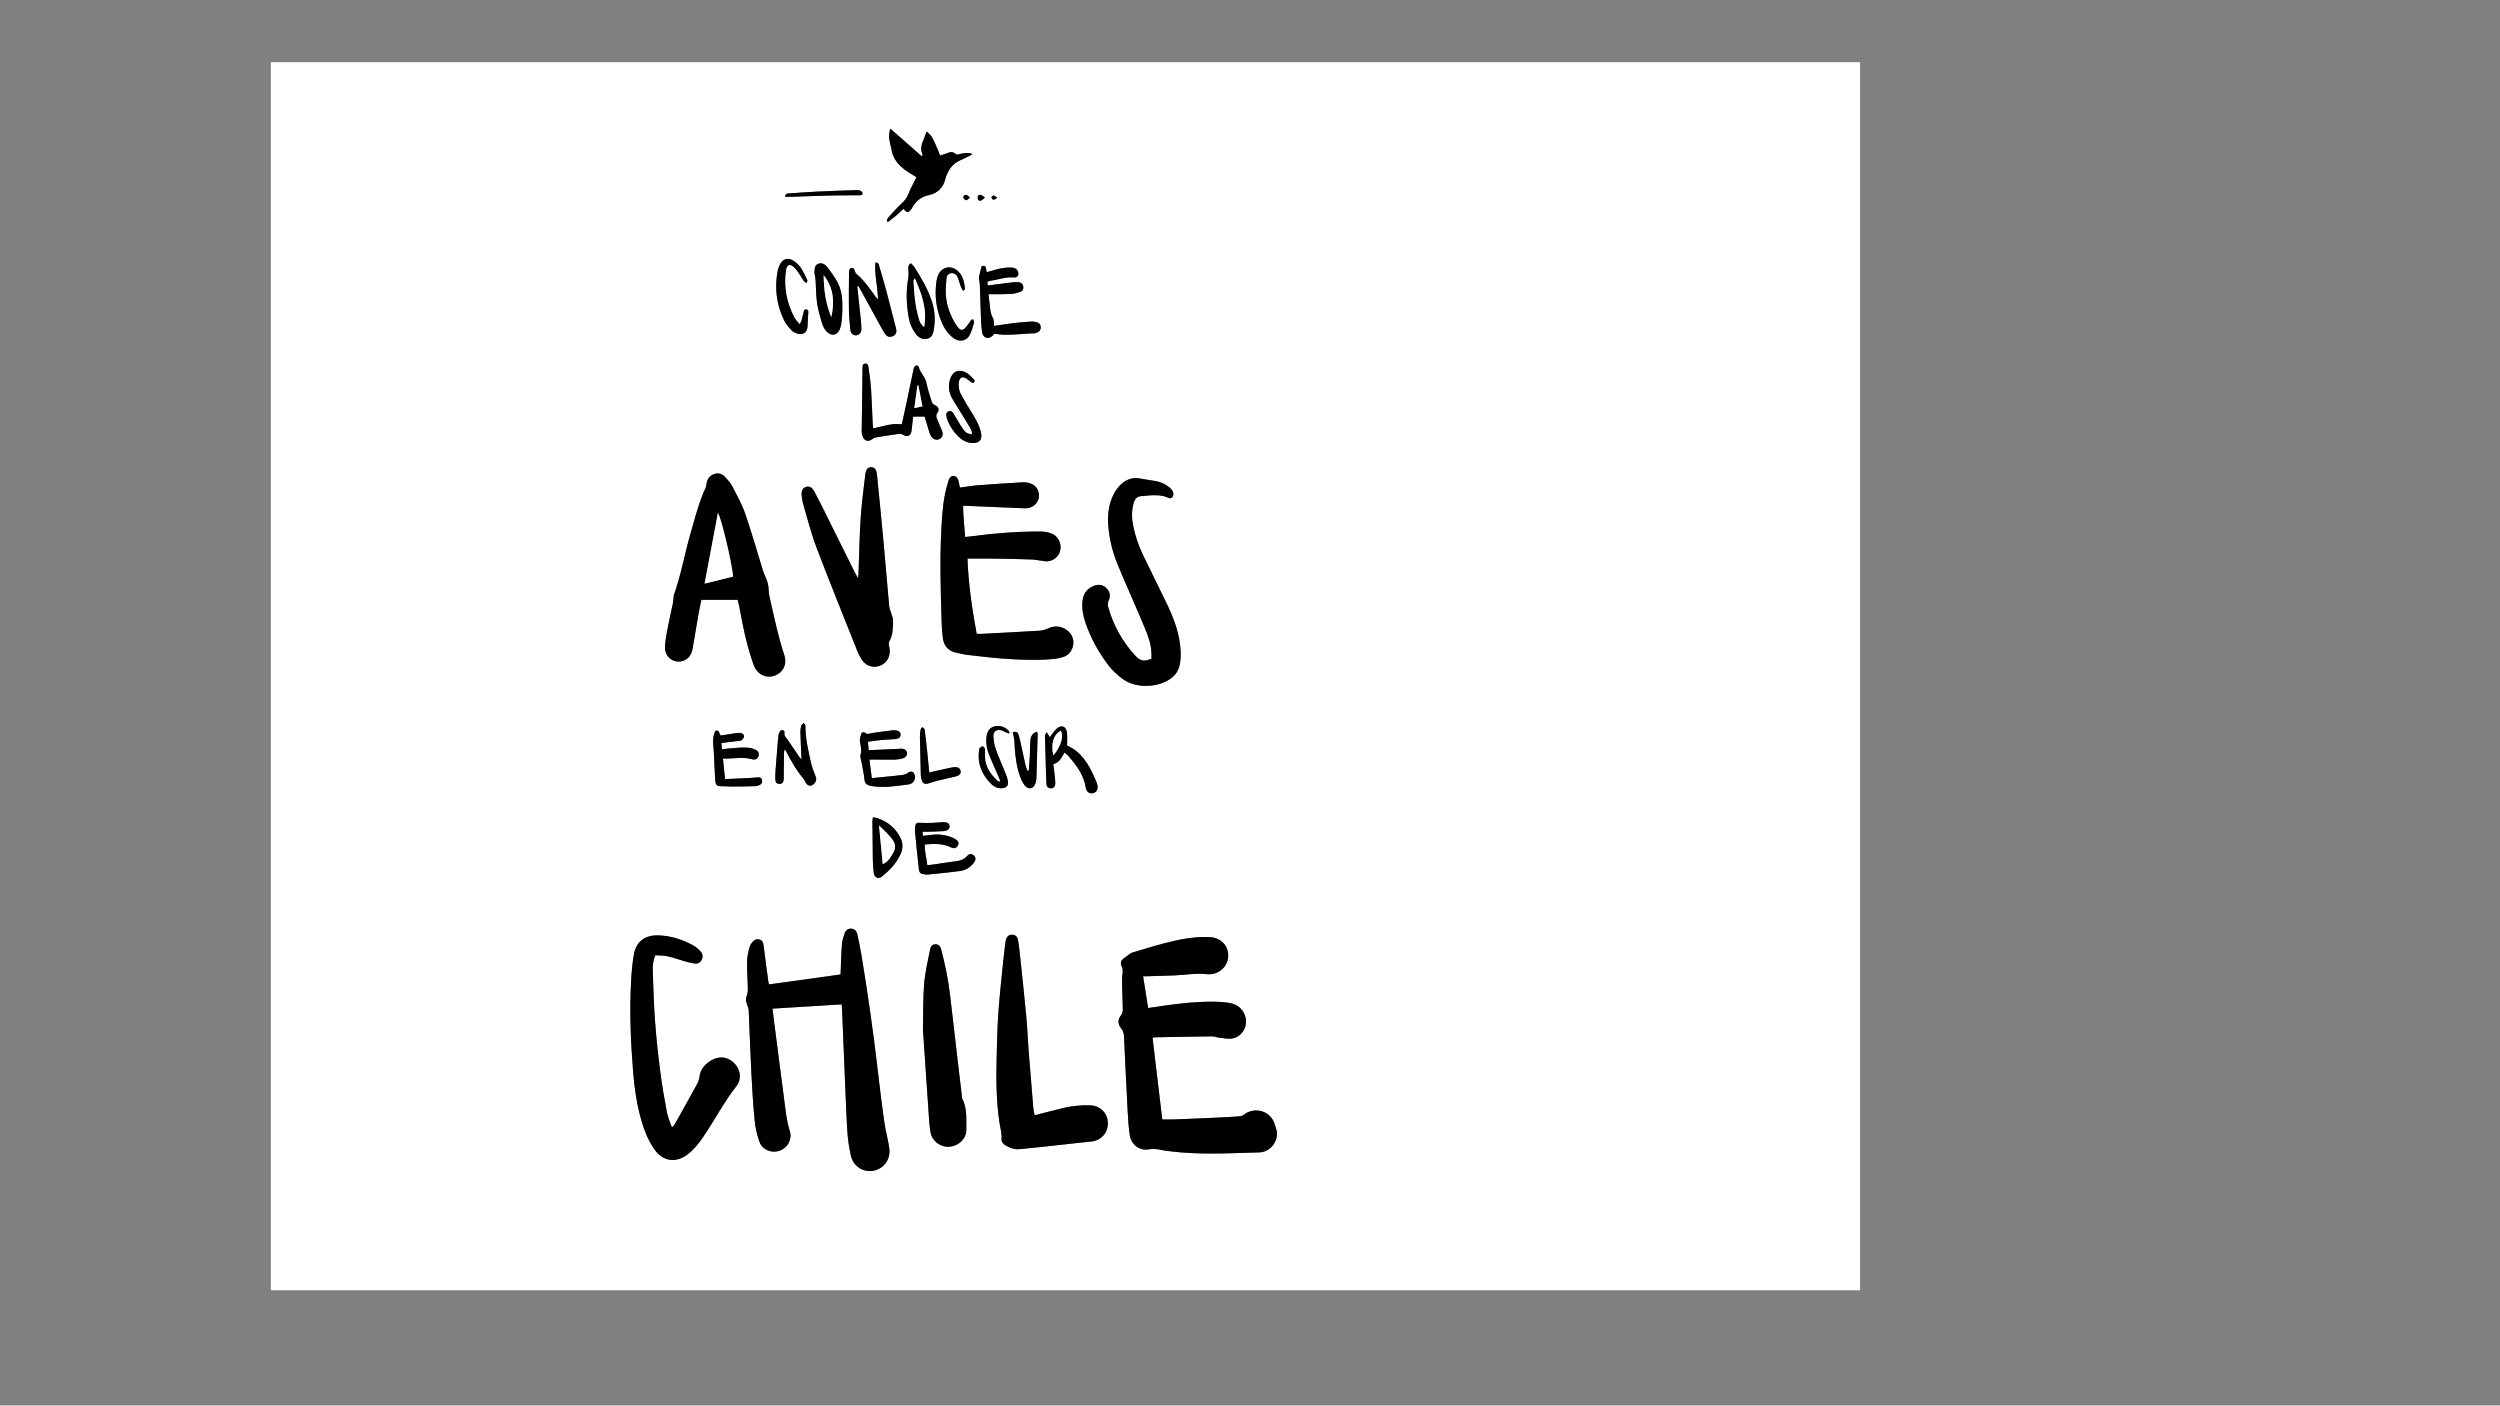 <?xml version="1.0" encoding="utf-8"?>
<!-- Generator: Adobe Illustrator 25.4.1, SVG Export Plug-In . SVG Version: 6.00 Build 0)  -->
<svg version="1.1" id="Capa_1" xmlns="http://www.w3.org/2000/svg" xmlns:xlink="http://www.w3.org/1999/xlink" x="0px" y="0px"
	 viewBox="0 0 1366 768" style="enable-background:new 0 0 1366 768;" xml:space="preserve">
<rect x="0" y="0" width="1366" height="768" fill="#808080" stroke="none"/>
<style type="text/css">
	.st0{fill:#FFFFFF;}
</style>
<g>
	<g>
		<path class="st0" d="M1016.35,705c-289.43,0-578.88,0-868.35,0c0-223.65,0-447.3,0-671c289.41,0,578.84,0,868.35,0
			C1016.35,257.64,1016.35,481.32,1016.35,705z M624.58,533.43c1.02,0,1.7,0.02,2.37,0c4.78-0.14,9.55-0.26,14.33-0.44
			c6.16-0.24,12.28-1.39,18.47-0.66c0.68,0.08,1.4,0.01,2.09-0.07c4.91-0.51,8.78-4.33,9.22-9.1c0.48-5.11-2.46-9.39-7.51-10.73
			c-1.32-0.35-2.75-0.41-4.13-0.43c-7.84-0.15-15.45,1.4-22.97,3.35c-6.04,1.57-12,3.45-17.99,5.22c-0.46,0.14-0.87,0.47-1.27,0.76
			c-0.96,0.69-1.88,1.44-2.86,2.11c-1.81,1.25-2.36,2.56-1.43,4.59c0.58,1.27,0.64,2.42,0.47,3.74c-0.21,1.57-0.31,3.18-0.28,4.76
			c0.08,4.78,0.22,9.55,0.41,14.33c0.06,1.52-0.07,2.81-1.12,4.13c-1.71,2.16-1.61,4.66,0.22,6.87c1.1,1.34,1.48,2.7,1.56,4.34
			c0.64,13.72,1.29,27.45,2.02,41.17c0.23,4.27,0.49,8.56,1.12,12.78c0.79,5.26,5.21,8.68,10.18,7.88c2.44-0.4,4.7-0.22,7.04,0.31
			c1.45,0.33,2.95,0.48,4.43,0.67c16.38,2.12,32.81,1.09,49.23,0.66c5.56-0.14,10.06-5.52,9.51-10.95
			c-0.14-1.36-0.67-2.69-1.05-4.03c-2.37-8.33-11.65-9.81-16.75-5.75c-0.72,0.57-1.76,0.95-2.69,1.03
			c-3.97,0.32-7.95,0.52-11.93,0.7c-7.86,0.36-15.72,0.69-23.58,0.99c-2.16,0.08-4.32,0.01-6.62,0.01
			c-1.78-14.93-3.54-29.71-5.31-44.6c0.55-0.13,0.93-0.28,1.3-0.29c10.36-0.19,20.71-0.4,31.07-0.51c1.35-0.01,2.7,0.56,4.07,0.72
			c2.25,0.25,4.57,0.77,6.77,0.48c5.26-0.69,8.76-6.04,7.68-11.23c-0.93-4.49-4.37-7.6-9.4-8.32c-2.36-0.33-4.75-0.55-7.14-0.58
			c-9.38-0.15-18.69,0.82-27.96,2.15c-2.83,0.4-5.66,0.83-8.8,1.3C626.42,545.03,625.54,539.46,624.58,533.43z M459.83,548.78
			c0.15,1.03,0.24,1.42,0.25,1.81c0.63,15.11,1.23,30.23,1.87,45.34c0.33,7.76,0.59,15.52,1.14,23.26c0.29,4.05,0.96,8.11,1.8,12.09
			c1.03,4.89,4.96,8.22,9.53,8.55c6.95,0.49,12.49-5.3,11.51-12.36c-0.67-4.82-2.05-9.54-2.73-14.35
			c-1.37-9.65-2.55-19.33-3.67-29.01c-2.44-21.15-5.51-42.2-8.98-63.2c-0.58-3.53-1.39-7.02-2.13-10.52
			c-0.37-1.76-1.53-2.85-3.29-2.97c-1.8-0.12-3.07,0.94-3.62,2.58c-0.63,1.87-1.28,3.81-1.44,5.76c-0.37,4.55-0.46,9.13-0.65,13.7
			c-0.05,1.05-0.09,2.1-0.12,2.99c-13.23,1.83-26.1,3.62-38.99,5.41c-0.16-0.36-0.35-0.61-0.38-0.89c-0.93-6.8-1.9-13.59-2.7-20.41
			c-0.17-1.44-0.52-2.52-1.86-3.08c-1.31-0.55-2.68-0.33-3.61,0.64c-0.93,0.98-1.89,2.17-2.22,3.43c-0.68,2.57-1.28,5.25-1.32,7.9
			c-0.07,4.97,0.33,9.94,0.42,14.92c0.02,1.25-0.2,2.57-0.63,3.74c-0.59,1.62-0.49,3.05,0.17,4.61c0.49,1.15,0.88,2.43,0.94,3.67
			c0.52,11.33,0.86,22.68,1.44,34.01c0.44,8.64,0.97,17.29,1.81,25.91c0.37,3.82,1.25,7.68,2.5,11.31
			c1.57,4.58,6.52,6.66,10.99,5.17c4.44-1.48,7.14-6.17,5.71-10.74c-1.89-6.04-2.42-12.28-3.24-18.49
			c-1.8-13.51-3.53-27.02-5.27-40.54c-0.33-2.52-0.61-5.04-0.96-7.91C434.89,550.32,447.26,549.55,459.83,548.78z M524.52,266.43
			c-0.3-1.33-0.53-2.39-0.77-3.45c-0.32-1.45-0.96-2.66-2.61-2.87c-1.35-0.17-2.4,0.85-3,2.79c-0.09,0.28-0.11,0.59-0.2,0.87
			c-2.41,7.56-3.01,15.4-3.48,23.25c-1.06,18.01-0.51,36.03,0.08,54.04c0.08,2.48,0.3,4.97,0.59,7.44c0.55,4.71,3.4,7.56,8.02,8.29
			c1.67,0.26,3.29,0.81,4.97,1c6.72,0.76,13.44,1.61,20.18,2.1c9.04,0.65,18.11,1.01,27.16,0.22c1.96-0.17,3.94-0.62,5.81-1.25
			c2.28-0.77,3.8-2.5,4.66-4.75c1.23-3.21,0.41-6.7-2.09-9.03c-2.9-2.71-6.89-3.44-10.24-2.06c-1.72,0.71-3.54,1.47-5.35,1.59
			c-10.93,0.7-21.87,1.22-32.81,1.78c-0.67,0.03-1.35-0.09-1.83-0.12c-2.52-13.8-4.51-27.47-5-41.04c5.29,0,10.17-0.06,15.04,0.01
			c6.67,0.1,13.34,0.24,20.01,0.47c2.07,0.07,4.12,0.55,6.18,0.8c0.98,0.12,1.99,0.28,2.95,0.15c3.68-0.53,6.39-3.44,6.67-7
			c0.3-3.93-2.09-7.46-6.03-8.53c-1.71-0.47-3.54-0.69-5.31-0.69c-12.56-0.02-25.06,0.93-37.51,2.64c-0.96,0.13-1.93,0.19-3.27,0.33
			c-0.41-5.8-1.09-11.35-1.12-16.83c0.44-0.17,0.53-0.24,0.61-0.23c11.03,0.46,22.07,0.92,33.1,1.4c3.78,0.17,7.03-2.24,7.62-5.73
			c0.66-3.85-1.43-7.1-5.31-8.12c-1.04-0.27-2.17-0.43-3.24-0.36c-7.95,0.47-15.89,0.94-23.83,1.55
			C531.73,265.33,528.31,265.93,524.52,266.43z M403.01,327.73c0.27,0.96,0.57,1.79,0.74,2.65c0.66,3.32,1.25,6.65,1.92,9.97
			c1.56,7.81,3.43,15.55,6.19,23.04c1.85,5.01,6.51,7.4,11.17,5.87c4.73-1.55,7.23-6.24,5.54-11.28
			c-3.55-10.6-5.69-21.54-8.19-32.39c-0.37-1.62-0.26-3.34-0.5-5c-0.19-1.25-0.48-2.51-0.91-3.7c-0.59-1.66-1.49-3.22-2.01-4.9
			c-3.23-10.35-6.15-20.8-9.67-31.04c-1.8-5.23-4.53-10.16-7.07-15.1c-0.98-1.91-2.5-3.6-3.98-5.19c-1.59-1.69-3.62-2.46-5.97-1.63
			c-2.38,0.84-3.71,2.57-4.15,5.03c-0.16,0.87-0.22,1.8-0.59,2.58c-3.61,7.71-5.61,15.93-7.98,24.05
			c-3.36,11.53-5.39,23.42-9.41,34.77c-0.13,0.36-0.05,0.78-0.09,1.17c-0.14,1.17-0.21,2.36-0.45,3.52
			c-0.93,4.48-2.01,8.93-2.85,13.43c-0.62,3.32-1.25,6.68-1.37,10.04c-0.2,5.34,4.72,9.07,9.64,7.53c3.45-1.08,4.95-3.71,5.5-7.12
			c1-6.19,2.07-12.36,3.16-18.54c0.46-2.61,1.04-5.21,1.56-7.75C390,327.73,396.45,327.73,403.01,327.73z M367.72,615.67
			c-0.25,0-0.5-0.01-0.76-0.01c-0.89-2.71-2.1-5.36-2.62-8.14c-1.37-7.32-2.65-14.67-3.6-22.06c-1.15-8.98-2.14-17.98-2.8-27.01
			c-0.69-9.32-0.99-18.68-1.28-28.02c-0.09-2.73,0.12-5.54,1.4-8.51c2.25,0.18,4.56,0.1,6.74,0.59c3.19,0.71,6.29,1.85,9.44,2.75
			c1.62,0.46,3.26,0.88,4.92,1.16c1.68,0.28,3.2-0.15,4.11-1.75c0.94-1.66,0.78-3.39-0.43-4.73c-1.17-1.31-2.57-2.55-4.1-3.39
			c-6.01-3.29-12.4-5.33-19.33-5.47c-6.91-0.14-11.74,3.32-13.01,10.17c-0.94,5.06-1.32,10.25-1.6,15.4
			c-0.86,16.43-0.19,32.83,1.15,49.21c0.69,8.43,1.87,16.8,4.11,24.99c1.66,6.08,3.83,11.95,7.49,17.14
			c4.66,6.63,11.73,7.66,18.13,2.77c3.53-2.7,6.21-6.13,8.69-9.77c6.14-9.04,11.16-18.8,17.94-27.46
			c4.27-5.45,1.02-13.18-5.59-15.35c-5.93-1.94-13.81,3.79-14.43,9.66c-0.16,1.53-0.67,3.12-1.4,4.47
			c-3.89,7.17-7.9,14.27-11.88,21.39C368.64,614.38,368.16,615.01,367.72,615.67z M629.16,359.9c-3.93,1.71-6.03,1.45-8.98-1.78
			c-6.94-7.62-11.86-16.42-14.66-26.37c-0.36-1.29-0.33-2.47,0.26-3.75c1.13-2.42,0.64-4.7-1.19-6.6c-1.85-1.92-4.15-2.27-6.61-1.41
			c-3.99,1.4-6.1,4.34-6.52,8.46c-0.41,4.03,0.3,7.94,1.61,11.74c2.84,8.26,6.98,15.83,12.19,22.82c2.4,3.21,5.28,5.93,8.58,8.24
			c7.11,4.99,18.96,4.43,25.71-0.42c2.82-2.03,4.54-4.66,5.13-8.08c0.79-4.59,0.43-9.14-0.41-13.66c-1.21-6.51-3.6-12.63-6.44-18.57
			c-4.3-8.98-8.77-17.87-13.09-26.83c-2.47-5.12-4.38-10.46-5.52-16.05c-0.89-4.35-1.03-8.69,0.24-13c0.66-2.23,2-3.6,4.5-3.6
			c1.09,0,2.17-0.27,3.27-0.34c3.78-0.22,7.54-0.42,11.11,1.28c1.39,0.66,2.54-0.13,2.72-1.69c0.18-1.54-0.58-2.69-1.67-3.64
			c-2.22-1.95-4.82-3.2-7.69-3.77c-2.83-0.56-5.72-0.82-8.54-1.41c-4.83-1.01-8.68,0.88-11.76,4.25c-1.69,1.86-3.01,4.24-3.93,6.6
			c-1.86,4.79-2.36,9.84-1.92,14.97c0.6,7.1,2.23,13.97,4.9,20.54c3.18,7.84,6.65,15.55,9.97,23.33c2.23,5.21,4.56,10.39,6.57,15.68
			C628.57,350.97,629.39,355.28,629.16,359.9z M565.33,609.39c-0.29-1.53-0.63-2.77-0.74-4.03c-0.86-10.21-1.71-20.42-2.5-30.63
			c-0.49-6.45-0.72-12.92-1.33-19.35c-1.08-11.59-2.35-23.16-3.57-34.73c-0.25-2.37-0.52-4.75-0.97-7.09
			c-0.37-1.93-1.59-2.83-3.3-2.82c-1.7,0.01-2.81,0.94-3.29,2.86c-0.22,0.86-0.34,1.76-0.44,2.65c-0.35,2.86-0.71,5.73-0.99,8.6
			c-0.93,9.5-2.03,18.99-2.69,28.51c-0.59,8.43-0.75,16.9-0.96,25.35c-0.28,11.45-0.15,22.88,1.49,34.26
			c0.45,3.13,1.48,6.16,1.21,9.42c-0.14,1.7,1.14,2.91,2.61,3.71c2.13,1.16,4.37,2.04,6.83,1.82c5.05-0.45,10.09-0.99,15.13-1.53
			c8.01-0.86,16.01-1.75,24.02-2.64c0.79-0.09,1.59-0.14,2.35-0.36c4.87-1.41,7.72-5.87,7.07-11.02c-0.59-4.66-4.48-8.22-9.39-8.4
			c-5.3-0.2-10.54,0.39-15.69,1.64C575.37,606.77,570.58,608.04,565.33,609.39z M468.83,315.98c-0.8-1.44-1.3-2.25-1.72-3.09
			c-5.8-11.67-11.59-23.35-17.4-35.02c-1.55-3.12-3.13-6.22-4.77-9.3c-1.21-2.28-2.73-3.09-4.48-2.54
			c-1.89,0.59-2.74,2.23-2.41,4.85c0.2,1.58,0.39,3.18,0.84,4.7c2.31,7.82,4.27,15.77,7.16,23.37
			c7.24,19.06,14.91,37.96,22.44,56.91c0.66,1.65,1.51,3.27,2.5,4.75c2.5,3.74,7.26,4.77,11.07,2.55c3.18-1.85,4.63-5.43,3.88-9.25
			c-0.22-1.12-0.59-2.57-0.09-3.39c2.13-3.55,1.93-7.46,2.11-11.3c0.05-1.14-0.48-2.31-0.8-3.45c-0.42-1.51-1.17-2.98-1.32-4.52
			c-1.12-11.99-2.07-23.99-3.18-35.98c-1.1-11.99-2.29-23.96-3.51-35.94c-0.28-2.81-1.33-4.02-3.07-4.07
			c-1.79-0.05-2.96,1.18-3.28,3.9c-0.93,8-2.03,16-2.55,24.04c-0.65,10.03-0.8,20.09-1.17,30.13
			C469.08,313.99,468.97,314.63,468.83,315.98z M504.29,562.39c0.96,14.27,2.01,30.06,3.11,45.84c0.24,3.47,0.44,6.97,1.02,10.39
			c0.84,4.94,5.54,8.37,10.41,7.95c5.01-0.43,9.23-4.4,9.15-9.36c-0.08-5.61,0.57-11.39-2.13-16.7c-0.26-0.5-0.22-1.17-0.29-1.76
			c-0.63-5.24-1.27-10.47-1.88-15.71c-1.54-13.14-3.11-26.29-4.59-39.44c-0.95-8.43-2.71-16.69-4.86-24.88
			c-0.51-1.94-1.54-2.77-3.05-2.76c-1.51,0.01-2.59,0.81-2.98,2.81c-1.2,6.14-2.71,12.28-3.23,18.49
			C504.32,545.08,504.5,552.97,504.29,562.39z M506.18,71.92c-1,4.41-4.27,7.86-2.1,12.44c0.08,0.17-0.1,0.47-0.28,1.18
			c-5.83-5.14-11.43-10.08-17.27-15.22c-1.69,4.3-0.02,7.91,0.61,11.53c1.37,7.85,7.67,11.39,13.6,14.98
			c-1.57,3.23-3.25,6.18-4.46,9.31c-0.83,2.15-2.15,3.67-3.79,5.19c-2.54,2.36-4.84,4.99-7.17,7.56c-0.43,0.48-0.54,1.25-0.79,1.88
			c0.21,0.16,0.43,0.32,0.64,0.48c1.46-1.12,2.96-2.18,4.37-3.36c1.43-1.2,2.77-2.52,4.16-3.79c1.94,2.37,2.61,2.39,4.27,0.11
			c0.64-0.88,1.02-1.97,1.73-2.78c0.95-1.09,1.99-2.19,3.2-2.94c1.33-0.83,2.85-1.51,4.38-1.83c5.18-1.07,8.18-4.21,9.36-9.25
			c0.09-0.39,0.2-0.77,0.35-1.14c1.44-3.6,3.44-6.71,7.14-8.41c1.89-0.87,3.77-1.77,5.64-2.69c0.55-0.27,1.04-0.68,1.56-1.03
			c-1.46-0.52-2.81-0.64-4.12-0.49c-1.46,0.16-2.89,0.57-4.41,0.89c-1.24-1-2.53-1.88-4.31-1.18c-1.54,0.61-3.14,1.07-4.81,1.64
			c-0.91-2.22-1.71-4.46-2.73-6.58C509.89,76.22,509.12,73.77,506.18,71.92z M477.06,234.07c-0.11-1.44-0.23-2.6-0.28-3.77
			c-0.27-5.86-0.43-11.74-0.83-17.59c-0.25-3.77-0.76-7.52-1.31-11.25c-0.17-1.14-0.11-2.97-1.96-2.8
			c-1.63,0.15-1.37,1.76-1.39,2.88c-0.18,11.34-0.34,22.68-0.45,34.02c-0.01,0.97,0.24,1.98,0.56,2.91
			c0.84,2.44,2.77,3.05,4.92,1.66c0.65-0.42,1.31-0.98,2.03-1.1c4.41-0.75,8.84-1.41,13.27-2.03c0.49-0.07,1.1,0.19,1.56,0.46
			c2.77,1.59,4.59,0.69,4.93-2.45c0.26-2.44,0.54-4.88,0.82-7.4c2.28,0,4.23,0,6.32,0c0.29,1.02,0.55,1.96,0.83,2.9
			c0.57,1.91,1.12,3.82,1.73,5.71c0.24,0.75,0.55,1.5,0.97,2.17c1.08,1.75,2.99,2.33,4.61,1.48c1.52-0.8,2.09-2.53,1.35-4.41
			c-0.88-2.22-1.86-4.39-2.77-6.6c-0.46-1.11-0.68-2.05,0.21-3.28c1.21-1.69,0.67-3.29-1.21-4.15c-1.13-0.51-1.7-1.15-2.01-2.29
			c-0.88-3.26-2.13-6.46-2.71-9.77c-0.6-3.44-3.49-5.63-4.28-8.9c-0.09-0.36-0.73-0.87-1.05-0.82c-0.49,0.07-1.1,0.46-1.33,0.89
			c-0.36,0.69-0.48,1.51-0.65,2.29c-1.23,5.84-2.42,11.68-3.66,17.52c-0.82,3.85-1.69,7.69-2.53,11.51
			C487.31,231.01,482.52,233.03,477.06,234.07z M543.29,182.34c7.48,1.33,14.71-0.09,21.96-0.2c0.57-0.01,1.16-0.27,1.69-0.53
			c1.18-0.57,1.82-1.54,1.73-2.88c-0.09-1.32-0.79-2.29-2.08-2.61c-1.05-0.26-2.17-0.47-3.23-0.4c-3.17,0.2-6.35,0.48-9.51,0.86
			c-3.52,0.42-7.02,0.99-10.68,1.52c-0.19-1.65,0.03-3.12-0.55-4.13c-1.79-3.09-1.58-6.51-2.11-9.81c-0.17-1.03-0.24-2.07-0.38-3.38
			c1.27,0,2.14,0.01,3.02,0c3.19-0.04,6.38,0.02,9.55-0.19c1.65-0.11,3.32-0.6,4.89-1.15c1.25-0.44,1.76-1.58,1.54-2.91
			c-0.22-1.35-1.13-2.09-2.41-2.3c-0.78-0.13-1.6-0.13-2.38-0.05c-2.37,0.25-4.74,0.57-7.11,0.87c-2.51,0.32-5.02,0.64-7.44,0.95
			c-0.56-1.58-0.25-2.31,1.08-2.5c4.42-0.61,8.68-2.3,13.24-1.9c1.14,0.1,2.09-0.39,2.31-1.44c0.15-0.76-0.11-1.77-0.54-2.45
			c-0.82-1.29-2.27-1.49-3.7-1.53c-3.43-0.09-6.71,0.71-9.96,1.7c-0.99,0.3-2,0.55-3.11,0.86c-0.13-0.77-0.23-1.15-0.26-1.53
			c-0.08-0.94-0.26-1.93-1.41-1.94c-1.35-0.01-1.35,1.14-1.54,2.14c-0.21,1.15-0.63,2.25-0.88,3.4c-0.12,0.55-0.1,1.15-0.04,1.71
			c0.11,1.07,0.38,2.13,0.42,3.19c0.24,6.56,0.41,13.13,0.67,19.7c0.08,2.09,0.26,4.18,0.59,6.24c0.48,3,3.24,3.95,5.53,1.97
			C542.54,183.28,542.82,182.87,543.29,182.34z M468.41,156.53c0.22-0.07,0.44-0.13,0.66-0.2c0.58,1.01,1.18,2.01,1.74,3.03
			c3.77,6.89,7.53,13.78,11.32,20.66c0.57,1.04,1.17,2.1,1.95,2.99c1.03,1.18,2.47,1.3,3.84,0.7c1.28-0.56,1.98-1.67,1.88-3.11
			c-0.06-0.78-0.31-1.55-0.51-2.31c-1.65-6.44-3.26-12.9-4.98-19.32c-1.23-4.6-2.59-9.17-3.94-13.74c-0.23-0.79-0.36-1.84-2-1.74
			c-0.69,6.54,1.28,12.97,1.39,20.1c-0.7-0.74-0.98-0.98-1.19-1.27c-3.26-4.51-6.39-9.13-10.69-12.77c-0.35-0.3-0.59-0.8-0.73-1.25
			c-0.31-0.98-0.58-2.05-1.89-1.87c-1.33,0.19-1.18,1.39-1.29,2.35c-0.04,0.3-0.04,0.6-0.05,0.89c-0.04,6.46-0.17,12.93-0.06,19.39
			c0.06,3.77,0.4,7.54,0.83,11.29c0.22,1.93,1.65,2.99,3.19,2.87c1.58-0.13,2.76-1.39,2.79-3.29c0.03-1.68-0.12-3.37-0.29-5.05
			C469.73,168.76,469.06,162.65,468.41,156.53z M475.05,415.03c1.61,0,2.69,0,3.77,0c3.38,0.02,6.77,0.11,10.15,0.02
			c1.47-0.04,2.98-0.29,4.39-0.71c1.63-0.5,2.42-1.83,2.18-3.13c-0.26-1.4-1.29-2.11-3.12-2.12c-0.4,0-0.79,0.06-1.19,0.08
			c-5.44,0.25-10.88,0.5-16.59,0.75c-0.11-1.42-0.23-2.86-0.37-4.64c2.38-0.32,4.52-0.67,6.67-0.87c2.77-0.26,5.56-0.37,8.33-0.57
			c1.81-0.13,2.83-1.02,2.81-2.41c-0.02-1.38-1.05-2.24-2.86-2.37c-0.5-0.04-1-0.07-1.49-0.01c-3.74,0.48-7.49,0.92-11.21,1.5
			c-1.43,0.22-2.77,1.08-4.09-0.37c-0.21-0.23-1.62,0.09-1.71,0.38c-0.45,1.56-1.1,3.26-0.84,4.77c0.41,2.44,1.12,4.79,0.26,7.26
			c-0.15,0.42-0.05,0.97,0.04,1.44c0.25,1.24,0.6,2.47,0.82,3.71c0.49,2.73,1.08,5.46,1.34,8.22c0.24,2.59,1.88,3.2,3.99,3.55
			c6.69,1.12,13.29-0.03,19.89-0.86c2-0.25,3.52-1.58,3.77-3.7c0.1-0.86-0.23-2.01-0.8-2.66c-0.78-0.9-2.09-0.87-2.99-0.09
			c-1.32,1.16-2.87,1.24-4.45,1.4c-1.09,0.11-2.17,0.27-3.26,0.38c-3.93,0.4-7.85,0.78-12.13,1.21
			C475.92,421.74,475.51,418.63,475.05,415.03z M504.02,454.47c0.98,0,1.76,0.02,2.54,0c2.98-0.09,5.97-0.1,8.94-0.33
			c2.32-0.18,3.39-1.18,3.33-2.66c-0.07-1.55-1.16-2.28-3.55-2.21c-1.99,0.06-3.97,0.3-5.95,0.36c-2.36,0.06-4.73,0.09-7.08-0.04
			c-1.11-0.06-1.78,0.32-2.03,1.27c-0.24,0.95-0.41,1.98-0.31,2.95c0.67,7.02,1.35,14.04,2.17,21.05c0.26,2.21,0.92,2.63,3.11,2.91
			c0.69,0.09,1.4,0.15,2.08,0.08c5.83-0.61,11.67-1.14,17.48-1.95c3.15-0.44,5.75-2.18,7.61-4.83c0.96-1.37,0.77-2.85-0.34-3.74
			c-1.08-0.87-2.37-0.96-3.45,0.31c-2.09,2.46-4.87,2.81-7.76,3.18c-3.84,0.48-7.67,1.12-11.5,1.67c-0.84,0.12-1.69,0.15-2.62,0.23
			c-0.38-3.86-1.55-7.36-1.38-11.3c4.67-0.35,9.09-0.59,13.37,1.17c0.64,0.26,1.26,0.63,1.92,0.8c1.21,0.31,2.14-0.22,2.76-1.26
			c0.65-1.1,0.41-2.17-0.49-2.96c-0.66-0.58-1.47-1.03-2.28-1.38c-3.63-1.6-7.44-2.08-11.38-1.64c-1.57,0.17-3.13,0.37-4.88,0.58
			C504.21,455.93,504.13,455.31,504.02,454.47z M393.85,401.88c-0.25-0.33-0.47-0.53-0.59-0.79c-0.17-0.36-0.2-0.79-0.4-1.11
			c-0.67-1.07-1.91-1.13-2.29-0.03c-0.48,1.37-0.9,2.85-0.93,4.29c-0.05,2.27,0.28,4.54,0.39,6.81c0.27,5.07,0.45,10.14,0.77,15.2
			c0.18,2.85,0.98,3.42,3.74,3.34c1.68-0.05,3.37,0.18,5.06,0.17c4.37-0.02,8.74-0.07,13.11-0.2c0.86-0.03,1.77-0.34,2.53-0.74
			c1.09-0.58,1.43-1.62,1.08-2.81c-0.35-1.2-1.28-1.36-2.37-1.25c-1.39,0.14-2.78,0.26-4.17,0.33c-4.45,0.22-8.9,0.4-13.6,0.61
			c-0.39-3.75-0.77-7.33-1.18-11.27c5.66,0.28,10.89-1.1,16.12,0.47c1.41,0.43,2.73-0.3,3.25-1.44c0.58-1.28,0.18-2.84-1.2-3.6
			c-1.11-0.6-2.38-1.06-3.62-1.23c-1.76-0.23-3.58-0.24-5.36-0.13c-3.15,0.19-6.29,0.54-9.72,0.86c-0.09-1.1-0.18-2.13-0.29-3.38
			c2.94-0.36,5.59-0.69,8.25-1.02c0.88-0.11,1.89-0.02,2.61-0.42c0.67-0.37,1.34-1.24,1.45-1.98c0.16-1.08-0.69-1.88-1.77-2.04
			c-0.87-0.13-1.79-0.04-2.67,0.09C399.31,401,396.57,401.45,393.85,401.88z M581.62,411.2c0.9,0.75,1.59,1.18,2.09,1.76
			c4.35,5.1,8.45,10.33,9.51,17.27c0.37,2.4,1.99,3.57,3.85,3.2c1.91-0.38,3.04-2.03,2.58-4.34c-0.3-1.52-1.07-2.96-1.7-4.4
			c-3.22-7.33-7.25-13.97-14.91-17.33c0-2.45,0.22-4.76-0.05-7c-0.43-3.54-3.07-4.55-5.67-2.16c-1.42,1.3-2.45,3.03-3.69,4.62
			c-0.42-0.67-0.93-1.47-1.72-2.72c-0.46,0.85-0.98,1.36-0.97,1.86c0.11,5.26,0.3,10.53,0.46,15.79c0.1,3.38,0.16,6.77,0.32,10.15
			c0.09,1.94,0.87,2.79,2.36,2.85c1.59,0.06,2.52-0.9,2.52-2.96c0-1.68-0.25-3.36-0.44-5.04c-0.18-1.67-0.42-3.33-0.66-5.24
			C578.87,416.79,579.97,413.96,581.62,411.2z M460.25,169.65c0.14-5.83-0.2-11.1-2.86-15.84c-1.55-2.75-3.41-5.34-5.35-7.84
			c-1.19-1.53-2.98-2.64-4.98-1.82c-2.1,0.86-1.95,3.02-2.02,4.9c-0.02,0.48,0.17,0.97,0.24,1.45c0.13,0.87,0.31,1.73,0.36,2.6
			c0.26,4.16,0.21,8.35,0.82,12.46c0.57,3.9,1.68,7.75,2.84,11.53c0.47,1.55,1.45,3.09,2.59,4.26c2.43,2.49,5.63,1.84,6.95-1.36
			c0.6-1.44,0.86-3.05,1.05-4.61C460.13,173.31,460.15,171.22,460.25,169.65z M437.95,414.95c-0.5-0.54-0.86-0.85-1.12-1.23
			c-2.13-3.12-4.22-6.27-6.36-9.38c-0.88-1.27-2.28-2.25-1.78-4.17c0.09-0.33-0.54-1.13-0.96-1.23c-0.44-0.11-1.23,0.2-1.51,0.59
			c-0.44,0.61-0.73,1.42-0.83,2.18c-0.27,1.97-0.41,3.95-0.58,5.93c-0.37,4.45-0.75,8.9-1.06,13.36c-0.12,1.78-0.17,3.58-0.07,5.36
			c0.07,1.23,0.87,1.97,2.17,2c1.3,0.03,2.05-0.7,2.29-1.9c0.14-0.67,0.09-1.39,0.1-2.08c0.04-4.27,0.05-8.55,0.11-12.82
			c0.01-0.61,0.19-1.21,0.32-1.96c0.4,0.31,0.61,0.39,0.69,0.55c2.81,5.61,5.94,11.02,10.05,15.81c0.31,0.36,0.41,0.9,0.63,1.34
			c1.28,2.48,3.42,2.69,5.15,0.54c0.9-1.12,0.99-2.26,0.47-3.61c-0.92-2.4-1.93-4.81-2.5-7.31c-1.51-6.68-3.1-13.36-3.08-20.29
			c0-0.52-0.62-1.04-0.95-1.56c-0.45,0.45-1.15,0.83-1.3,1.36c-0.32,1.13-0.52,2.34-0.49,3.51
			C437.48,404.78,437.72,409.63,437.95,414.95z M497.72,143.85c-1.77,1.04-1.34,2.31-1.34,3.46c-0.01,1.58,0.2,3.21-0.09,4.74
			c-1.37,7.25-1.01,14.46,0.27,21.66c0.58,3.29,1.9,6.28,3.94,8.92c1.59,2.06,3.71,3.08,6.29,2.41c2.37-0.61,3.06-2.63,3.42-4.78
			c0.86-5.08,0.67-10.12-0.87-15.05c-2.18-7-5.88-13.25-9.81-19.37C499.07,145.12,498.37,144.55,497.72,143.85z M531.02,237.37
			c-2.55-0.53-3.41-0.84-4.76-2.81c-1.91-2.77-3.59-5.7-5.3-8.61c-0.65-1.11-1.47-1.65-2.68-1.2c-1.08,0.4-1.42,1.35-1.24,2.43
			c0.11,0.68,0.3,1.36,0.54,2.02c1.26,3.53,3.3,6.6,5.95,9.2c2.01,1.96,4.38,3.46,7.33,3.67c4.16,0.3,6.06-1.73,5.11-5.77
			c-0.49-2.1-1.26-4.21-2.29-6.11c-1.79-3.33-3.88-6.49-5.81-9.74c-1.01-1.71-1.97-3.45-2.92-5.2c-1.08-2-1.28-4.18-1.05-6.39
			c0.28-2.64,1.98-3.43,4.18-1.98c0.99,0.65,1.85,1.51,2.85,2.16c0.32,0.21,1.18,0.17,1.28-0.01c0.22-0.43,0.35-1.25,0.11-1.5
			c-1.39-1.4-2.71-3.01-4.4-3.91c-4.21-2.24-7.65-0.64-8.91,3.98c-0.93,3.39-0.59,6.74,1.11,9.84c1.24,2.27,2.67,4.43,4.02,6.63
			c1.88,3.05,3.81,6.07,5.62,9.15C530.5,234.44,531.28,235.75,531.02,237.37z M531.74,174.49c-0.62,0.16-0.89,0.14-0.98,0.26
			c-0.66,0.86-1.29,1.74-1.91,2.63c-2.64,3.79-4.02,3.87-6.48,0.05c-3.11-4.83-5.06-10.17-5.54-15.89c-0.27-3.14,0.06-6.34,0.32-9.5
			c0.12-1.43,0.97-2.62,2.65-2.78c1.47-0.14,2.83,0.66,3.47,2.28c0.7,1.75,1.17,3.59,1.82,5.36c0.25,0.67,0.73,1.24,1.24,2.08
			c0.5-0.61,0.97-0.92,0.94-1.17c-0.42-3.58-1.07-7.16-3.89-9.71c-4.06-3.68-9.46-2.14-11.11,3.1c-0.39,1.22-0.61,2.51-0.76,3.79
			c-0.83,7.26,0.22,14.27,2.99,21.02c1.42,3.46,3.5,6.49,6.52,8.74c3.05,2.29,7.01,1.66,8.75-1.56c1.11-2.07,1.71-4.43,2.38-6.71
			C532.34,175.91,531.9,175.16,531.74,174.49z M440.76,154.72c0.16-0.66,0.53-1.28,0.36-1.64c-1.18-2.41-2.27-4.9-3.79-7.09
			c-1.04-1.5-2.58-2.79-4.16-3.73c-2.7-1.61-5.3-0.83-6.84,1.94c-0.76,1.36-1.29,2.93-1.55,4.47c-1.59,9.19-0.43,18.07,3.69,26.44
			c0.99,2.01,2.52,3.83,4.09,5.45c0.9,0.93,2.34,1.51,3.64,1.83c2.64,0.65,4.48-0.7,4.95-3.36c0.07-0.39,0.07-0.79,0.09-1.19
			c0.12-2.09,0.24-4.17,0.34-6.26c0.05-0.95,0.42-2.19-0.9-2.47c-1.39-0.29-1.48,0.97-1.72,1.93c-0.33,1.35-0.62,2.72-1.01,4.05
			c-0.17,0.6-0.53,1.14-0.99,2.11c-1.17-1.47-2.29-2.51-2.96-3.79c-4.22-8.08-5.89-16.65-4.57-25.71c0.46-3.17,2.08-3.83,4.41-1.71
			c1.43,1.31,2.43,3.1,3.58,4.71C438.38,152.03,438.84,153.77,440.76,154.72z M476.97,446.61c-0.13,1.02-0.29,1.68-0.29,2.34
			c0.06,7.06,0.11,14.12,0.24,21.17c0.04,2.28,0.21,4.57,0.5,6.84c0.32,2.49,2.45,3.54,4.25,2.12c4.17-3.29,7.82-7.03,10.17-11.9
			c1.37-2.85,1.76-5.82,0.48-8.65c-2.58-5.7-7.02-9.5-12.95-11.52C478.74,446.79,478.04,446.78,476.97,446.61z M546.63,426.86
			c-0.45,0.11-0.67,0.25-0.8,0.19c-0.36-0.15-0.75-0.32-1.03-0.59c-3.61-3.56-6.56-7.48-6.61-12.87c-0.02-1.49,0.11-2.99-0.06-4.46
			c-0.06-0.51-0.81-1.26-1.31-1.32c-0.48-0.06-1.16,0.55-1.56,1.03c-0.28,0.34-0.29,0.93-0.35,1.42
			c-0.95,7.17,1.66,13.06,6.61,18.05c1.43,1.44,3.15,2.37,5.29,2.39c3.15,0.03,4.47-1.32,3.8-4.41c-0.41-1.92-1.24-3.76-1.97-5.6
			c-1.51-3.78-3.23-7.48-4.56-11.33c-0.77-2.22-1.18-4.63-1.31-6.99c-0.15-2.66,1.73-3.99,4.34-3.34c0.84,0.21,1.59,0.78,2.4,1.14
			c0.57,0.25,1.17,0.41,1.75,0.62c0.17-0.44,0.34-0.69,0.28-0.79c-1.39-2.41-4.76-3.8-7.73-3.21c-2.62,0.52-4.37,2.43-4.74,5.44
			c-0.43,3.52,0.07,6.97,1.38,10.24c1.55,3.87,3.3,7.66,4.96,11.48C545.83,424.9,546.22,425.88,546.63,426.86z M553.38,400.04
			c0.33,1.66,0.68,3.05,0.86,4.47c0.18,1.48,0.14,2.98,0.25,4.47c0.43,5.47,1.15,10.89,3.16,16.03c0.6,1.55,1.39,3.13,2.47,4.36
			c1.97,2.21,4.56,1.6,5.58-1.16c0.34-0.92,0.57-1.93,0.6-2.91c0.27-8.14,0.5-16.28,0.7-24.43c0.01-0.32-0.33-0.64-0.55-1.07
			c-2.57,0.91-3.34,2.87-3.49,5.14c-0.18,2.78-0.13,5.57-0.27,8.35c-0.13,2.6-0.38,5.2-0.57,7.8c-0.23,0.03-0.47,0.06-0.7,0.09
			c-0.38-1.08-0.87-2.13-1.13-3.23c-0.82-3.58-1.55-7.19-2.34-10.78c-0.41-1.84-0.74-3.71-1.33-5.5
			C556,399.84,555.39,399.65,553.38,400.04z M507.75,422.09c-0.43-4.33-0.81-8.27-1.22-12.21c-0.4-3.75-0.8-7.5-1.31-11.24
			c-0.07-0.5-0.79-0.92-1.21-1.37c-0.34,0.43-0.88,0.82-0.97,1.3c-0.25,1.26-0.43,2.56-0.41,3.84c0.12,7.05,0.29,14.1,0.5,21.15
			c0.03,1.07,0.25,2.19,0.66,3.18c0.62,1.49,1.94,1.87,3.46,1.34c1.66-0.57,3.34-1.12,5.05-1.54c3.28-0.8,6.59-1.44,9.86-2.28
			c2.14-0.55,2.94-1.58,2.7-2.94c-0.28-1.6-1.55-2.37-3.66-2.13c-0.98,0.11-1.96,0.3-2.93,0.51
			C514.9,420.45,511.52,421.23,507.75,422.09z M428.91,107.5c1.43,0,2.59,0.03,3.75,0c7.26-0.22,14.51-0.51,21.77-0.68
			c5.07-0.12,10.14-0.1,15.21-0.12c0.89,0,1.79-0.14,1.66-1.14c-0.08-0.57-0.86-1.3-1.47-1.48c-0.92-0.28-1.97-0.21-2.96-0.18
			c-6.96,0.25-13.92,0.48-20.87,0.81c-4.87,0.23-9.73,0.61-14.59,0.96C430.53,105.73,429.34,105.32,428.91,107.5z M538.16,107.94
			c-1.12-0.72-1.74-1.42-2.44-1.51c-1-0.13-1.59,0.66-1.55,1.68c0.04,1.02,0.7,1.76,1.68,1.55
			C536.54,109.51,537.11,108.76,538.16,107.94z M530.01,107.84c-1.01-0.67-1.57-1.34-2.16-1.38c-1-0.06-1.71,0.75-1.4,1.72
			c0.17,0.55,1.04,1.2,1.6,1.21C528.56,109.4,529.09,108.61,530.01,107.84z M544.87,108.11c-0.95-0.67-1.43-1.25-1.95-1.28
			c-0.4-0.03-1.26,0.73-1.2,0.95c0.14,0.54,0.62,1.26,1.1,1.38C543.25,109.26,543.85,108.66,544.87,108.11z"/>
		<path d="M624.58,533.43c0.96,6.03,1.84,11.59,2.76,17.35c3.14-0.46,5.97-0.89,8.8-1.3c9.27-1.32,18.58-2.29,27.96-2.15
			c2.38,0.04,4.78,0.25,7.14,0.58c5.03,0.71,8.47,3.82,9.4,8.32c1.08,5.19-2.43,10.54-7.68,11.23c-2.2,0.29-4.52-0.23-6.77-0.48
			c-1.37-0.15-2.71-0.73-4.07-0.72c-10.36,0.11-20.71,0.32-31.07,0.51c-0.37,0.01-0.75,0.16-1.3,0.29
			c1.77,14.88,3.53,29.66,5.31,44.6c2.3,0,4.46,0.07,6.62-0.01c7.86-0.3,15.72-0.63,23.58-0.99c3.98-0.18,7.96-0.38,11.93-0.7
			c0.93-0.07,1.97-0.45,2.69-1.03c5.1-4.06,14.39-2.59,16.75,5.75c0.38,1.34,0.91,2.66,1.05,4.03c0.55,5.43-3.95,10.81-9.51,10.95
			c-16.41,0.42-32.85,1.46-49.23-0.66c-1.48-0.19-2.97-0.34-4.43-0.67c-2.34-0.53-4.6-0.7-7.04-0.31c-4.97,0.8-9.39-2.62-10.18-7.88
			c-0.63-4.22-0.9-8.51-1.12-12.78c-0.73-13.72-1.38-27.44-2.02-41.17c-0.08-1.65-0.46-3.01-1.56-4.34
			c-1.83-2.21-1.93-4.71-0.22-6.87c1.05-1.33,1.18-2.61,1.12-4.13c-0.18-4.77-0.32-9.55-0.41-14.33c-0.03-1.59,0.07-3.19,0.28-4.76
			c0.18-1.32,0.12-2.47-0.47-3.74c-0.93-2.02-0.39-3.34,1.43-4.59c0.97-0.67,1.9-1.42,2.86-2.11c0.4-0.29,0.81-0.62,1.27-0.76
			c5.99-1.77,11.95-3.66,17.99-5.22c7.52-1.95,15.14-3.5,22.97-3.35c1.38,0.03,2.81,0.08,4.13,0.43c5.06,1.34,7.99,5.62,7.51,10.73
			c-0.45,4.76-4.31,8.58-9.22,9.1c-0.69,0.07-1.4,0.15-2.09,0.07c-6.19-0.72-12.31,0.42-18.47,0.66c-4.77,0.19-9.55,0.3-14.33,0.44
			C626.28,533.45,625.6,533.43,624.58,533.43z"/>
		<path d="M459.83,548.78c-12.57,0.78-24.95,1.54-37.75,2.33c0.35,2.87,0.64,5.39,0.96,7.91c1.75,13.51,3.48,27.03,5.27,40.54
			c0.83,6.2,1.35,12.44,3.24,18.49c1.43,4.56-1.27,9.26-5.71,10.74c-4.47,1.49-9.41-0.59-10.99-5.17c-1.25-3.63-2.13-7.49-2.5-11.31
			c-0.83-8.61-1.37-17.26-1.81-25.91c-0.58-11.33-0.92-22.67-1.44-34.01c-0.06-1.24-0.45-2.51-0.94-3.67
			c-0.66-1.56-0.76-2.99-0.17-4.61c0.43-1.17,0.65-2.49,0.63-3.74c-0.09-4.97-0.49-9.95-0.42-14.92c0.04-2.64,0.64-5.32,1.32-7.9
			c0.33-1.26,1.29-2.46,2.22-3.43c0.94-0.98,2.3-1.19,3.61-0.64c1.34,0.56,1.69,1.64,1.86,3.08c0.81,6.81,1.78,13.61,2.7,20.41
			c0.04,0.27,0.22,0.53,0.38,0.89c12.89-1.79,25.77-3.57,38.99-5.41c0.04-0.88,0.08-1.94,0.12-2.99c0.2-4.57,0.28-9.15,0.65-13.7
			c0.16-1.95,0.81-3.88,1.44-5.76c0.55-1.64,1.82-2.7,3.62-2.58c1.77,0.12,2.92,1.2,3.29,2.97c0.74,3.5,1.55,6.99,2.13,10.52
			c3.47,21,6.54,42.05,8.98,63.2c1.12,9.68,2.31,19.36,3.67,29.01c0.68,4.82,2.06,9.53,2.73,14.35c0.99,7.06-4.56,12.86-11.51,12.36
			c-4.57-0.33-8.5-3.65-9.53-8.55c-0.84-3.98-1.51-8.03-1.8-12.09c-0.55-7.74-0.81-15.5-1.14-23.26
			c-0.64-15.11-1.25-30.23-1.87-45.34C460.07,550.2,459.98,549.81,459.83,548.78z"/>
		<path d="M524.52,266.43c3.79-0.5,7.22-1.1,10.67-1.36c7.94-0.61,15.88-1.08,23.83-1.55c1.07-0.06,2.2,0.09,3.24,0.36
			c3.88,1.01,5.97,4.27,5.31,8.12c-0.6,3.49-3.85,5.89-7.62,5.73c-11.03-0.48-22.07-0.94-33.1-1.4c-0.09,0-0.18,0.06-0.61,0.23
			c0.03,5.48,0.7,11.03,1.12,16.83c1.34-0.13,2.31-0.19,3.27-0.33c12.44-1.71,24.94-2.65,37.51-2.64c1.77,0,3.6,0.22,5.31,0.69
			c3.94,1.07,6.34,4.6,6.03,8.53c-0.27,3.55-2.99,6.46-6.67,7c-0.96,0.14-1.97-0.03-2.95-0.15c-2.06-0.25-4.11-0.72-6.18-0.8
			c-6.67-0.24-13.34-0.38-20.01-0.47c-4.87-0.07-9.75-0.01-15.04-0.01c0.48,13.56,2.48,27.24,5,41.04c0.48,0.03,1.16,0.15,1.83,0.12
			c10.94-0.56,21.88-1.08,32.81-1.78c1.81-0.12,3.63-0.88,5.35-1.59c3.35-1.38,7.34-0.65,10.24,2.06c2.49,2.33,3.32,5.82,2.09,9.03
			c-0.86,2.25-2.38,3.99-4.66,4.75c-1.87,0.63-3.85,1.07-5.81,1.25c-9.05,0.79-18.12,0.43-27.16-0.22
			c-6.74-0.48-13.46-1.33-20.18-2.1c-1.67-0.19-3.3-0.74-4.97-1c-4.62-0.72-7.46-3.57-8.02-8.29c-0.29-2.47-0.51-4.96-0.59-7.44
			c-0.58-18.01-1.14-36.03-0.08-54.04c0.46-7.85,1.06-15.69,3.48-23.25c0.09-0.28,0.11-0.59,0.2-0.87c0.6-1.95,1.64-2.96,3-2.79
			c1.65,0.2,2.29,1.41,2.61,2.87C523.98,264.03,524.22,265.1,524.52,266.43z"/>
		<path d="M403.01,327.73c-6.56,0-13.01,0-19.79,0c-0.52,2.55-1.1,5.14-1.56,7.75c-1.09,6.17-2.16,12.35-3.16,18.54
			c-0.55,3.41-2.05,6.05-5.5,7.12c-4.92,1.53-9.84-2.19-9.64-7.53c0.12-3.36,0.75-6.72,1.37-10.04c0.84-4.5,1.92-8.95,2.85-13.43
			c0.24-1.15,0.31-2.34,0.45-3.52c0.05-0.39-0.03-0.82,0.09-1.17c4.02-11.35,6.05-23.24,9.41-34.77c2.37-8.12,4.37-16.34,7.98-24.05
			c0.37-0.78,0.43-1.71,0.59-2.58c0.44-2.46,1.77-4.19,4.15-5.03c2.35-0.83,4.39-0.06,5.97,1.63c1.49,1.59,3,3.28,3.98,5.19
			c2.54,4.94,5.27,9.87,7.07,15.1c3.52,10.24,6.44,20.7,9.67,31.04c0.52,1.68,1.42,3.24,2.01,4.9c0.43,1.19,0.72,2.45,0.91,3.7
			c0.24,1.65,0.13,3.38,0.5,5c2.5,10.85,4.64,21.79,8.19,32.39c1.69,5.04-0.8,9.73-5.54,11.28c-4.66,1.53-9.32-0.86-11.17-5.87
			c-2.77-7.49-4.63-15.22-6.19-23.04c-0.66-3.32-1.26-6.65-1.92-9.97C403.58,329.52,403.28,328.68,403.01,327.73z M385,318.88
			c5.51-1.36,10.55-2.61,15.56-3.85c-0.9-8.74-6.52-32.24-8.3-34.74C389.86,293.05,387.46,305.79,385,318.88z"/>
		<path d="M367.72,615.67c0.44-0.65,0.92-1.28,1.3-1.96c3.98-7.12,7.99-14.22,11.88-21.39c0.73-1.35,1.24-2.94,1.4-4.47
			c0.62-5.87,8.5-11.61,14.43-9.66c6.61,2.17,9.86,9.89,5.59,15.35c-6.79,8.66-11.8,18.42-17.94,27.46
			c-2.47,3.64-5.15,7.07-8.69,9.77c-6.4,4.89-13.47,3.86-18.13-2.77c-3.65-5.19-5.82-11.07-7.49-17.14
			c-2.24-8.19-3.42-16.56-4.11-24.99c-1.34-16.38-2.02-32.78-1.15-49.21c0.27-5.15,0.66-10.34,1.6-15.4
			c1.27-6.85,6.1-10.31,13.01-10.17c6.93,0.14,13.32,2.19,19.33,5.47c1.53,0.84,2.93,2.08,4.1,3.39c1.21,1.35,1.37,3.08,0.43,4.73
			c-0.91,1.6-2.43,2.03-4.11,1.75c-1.66-0.28-3.3-0.69-4.92-1.16c-3.15-0.9-6.25-2.04-9.44-2.75c-2.18-0.49-4.49-0.41-6.74-0.59
			c-1.28,2.97-1.49,5.78-1.4,8.51c0.29,9.35,0.59,18.7,1.28,28.02c0.67,9.02,1.65,18.03,2.8,27.01c0.95,7.39,2.22,14.74,3.6,22.06
			c0.52,2.78,1.73,5.43,2.62,8.14C367.22,615.66,367.47,615.66,367.72,615.67z"/>
		<path d="M629.16,359.9c0.23-4.62-0.59-8.93-2.15-13.03c-2.01-5.3-4.35-10.47-6.57-15.68c-3.32-7.78-6.79-15.49-9.97-23.33
			c-2.67-6.57-4.3-13.45-4.9-20.54c-0.43-5.14,0.06-10.19,1.92-14.97c0.92-2.36,2.23-4.74,3.93-6.6c3.07-3.38,6.92-5.26,11.76-4.25
			c2.82,0.59,5.71,0.85,8.54,1.41c2.87,0.57,5.47,1.82,7.69,3.77c1.09,0.96,1.85,2.1,1.67,3.64c-0.18,1.56-1.33,2.35-2.72,1.69
			c-3.58-1.7-7.34-1.5-11.11-1.28c-1.09,0.07-2.18,0.34-3.27,0.34c-2.5,0.01-3.84,1.37-4.5,3.6c-1.27,4.31-1.13,8.65-0.24,13
			c1.14,5.59,3.05,10.93,5.52,16.05c4.32,8.96,8.79,17.86,13.09,26.83c2.84,5.94,5.23,12.06,6.44,18.57
			c0.84,4.52,1.2,9.07,0.41,13.66c-0.59,3.42-2.31,6.05-5.13,8.08c-6.75,4.85-18.6,5.41-25.71,0.42c-3.3-2.31-6.18-5.03-8.58-8.24
			c-5.22-6.99-9.36-14.56-12.19-22.82c-1.31-3.81-2.02-7.72-1.61-11.74c0.42-4.13,2.54-7.06,6.52-8.46
			c2.46-0.86,4.76-0.51,6.61,1.41c1.83,1.9,2.32,4.18,1.19,6.6c-0.6,1.28-0.63,2.45-0.26,3.75c2.8,9.95,7.72,18.75,14.66,26.37
			C623.13,361.35,625.23,361.61,629.16,359.9z"/>
		<path d="M565.33,609.39c5.25-1.34,10.04-2.62,14.85-3.79c5.15-1.26,10.39-1.85,15.69-1.64c4.91,0.19,8.8,3.74,9.39,8.4
			c0.65,5.15-2.2,9.62-7.07,11.02c-0.75,0.22-1.56,0.28-2.35,0.36c-8,0.89-16.01,1.78-24.02,2.64c-5.04,0.54-10.08,1.08-15.13,1.53
			c-2.46,0.22-4.7-0.67-6.83-1.82c-1.48-0.8-2.75-2.02-2.61-3.71c0.26-3.26-0.76-6.29-1.21-9.42c-1.64-11.37-1.78-22.81-1.49-34.26
			c0.21-8.45,0.37-16.92,0.96-25.35c0.66-9.52,1.76-19.01,2.69-28.51c0.28-2.87,0.64-5.73,0.99-8.6c0.11-0.89,0.22-1.78,0.44-2.65
			c0.48-1.92,1.59-2.85,3.29-2.86c1.72-0.01,2.93,0.88,3.3,2.82c0.45,2.34,0.72,4.72,0.97,7.09c1.22,11.57,2.48,23.14,3.57,34.73
			c0.6,6.44,0.83,12.91,1.33,19.35c0.78,10.21,1.64,20.42,2.5,30.63C564.69,606.62,565.04,607.86,565.33,609.39z"/>
		<path d="M468.83,315.98c0.14-1.36,0.25-2,0.27-2.64c0.37-10.05,0.52-20.11,1.17-30.13c0.52-8.03,1.62-16.03,2.55-24.04
			c0.32-2.73,1.49-3.96,3.28-3.9c1.74,0.05,2.78,1.26,3.07,4.07c1.21,11.97,2.4,23.95,3.51,35.94c1.1,11.99,2.06,23.99,3.18,35.98
			c0.14,1.53,0.89,3,1.32,4.52c0.32,1.14,0.85,2.31,0.8,3.45c-0.18,3.84,0.02,7.75-2.11,11.3c-0.49,0.82-0.12,2.28,0.09,3.39
			c0.75,3.82-0.71,7.39-3.88,9.25c-3.81,2.22-8.57,1.18-11.07-2.55c-0.99-1.48-1.84-3.09-2.5-4.75
			c-7.54-18.95-15.2-37.85-22.44-56.91c-2.89-7.6-4.85-15.56-7.16-23.37c-0.45-1.52-0.64-3.12-0.84-4.7
			c-0.34-2.62,0.52-4.27,2.41-4.85c1.75-0.55,3.27,0.26,4.48,2.54c1.63,3.08,3.22,6.18,4.77,9.3c5.81,11.67,11.59,23.35,17.4,35.02
			C467.53,313.74,468.03,314.55,468.83,315.98z"/>
		<path d="M504.29,562.39c0.22-9.41,0.03-17.31,0.69-25.12c0.53-6.21,2.03-12.35,3.23-18.49c0.39-2.01,1.47-2.8,2.98-2.81
			c1.51-0.01,2.54,0.82,3.05,2.76c2.15,8.19,3.91,16.45,4.86,24.88c1.48,13.15,3.05,26.29,4.59,39.44
			c0.61,5.24,1.25,10.47,1.88,15.71c0.07,0.59,0.03,1.25,0.29,1.76c2.69,5.32,2.05,11.09,2.13,16.7c0.07,4.96-4.14,8.93-9.15,9.36
			c-4.87,0.42-9.56-3.01-10.41-7.95c-0.59-3.42-0.78-6.92-1.02-10.39C506.3,592.44,505.25,576.65,504.29,562.39z"/>
		<path d="M506.18,71.92c2.95,1.85,3.71,4.3,4.77,6.5c1.02,2.13,1.82,4.36,2.73,6.58c1.68-0.56,3.27-1.03,4.81-1.64
			c1.78-0.7,3.07,0.18,4.31,1.18c1.52-0.32,2.95-0.72,4.41-0.89c1.31-0.15,2.66-0.03,4.12,0.49c-0.52,0.35-1.01,0.75-1.56,1.03
			c-1.87,0.92-3.75,1.82-5.64,2.69c-3.69,1.7-5.7,4.81-7.14,8.41c-0.15,0.37-0.26,0.75-0.35,1.14c-1.18,5.04-4.18,8.18-9.36,9.25
			c-1.53,0.32-3.05,1-4.38,1.83c-1.21,0.75-2.25,1.85-3.2,2.94c-0.71,0.81-1.09,1.9-1.73,2.78c-1.67,2.28-2.33,2.26-4.27-0.11
			c-1.39,1.27-2.73,2.59-4.16,3.79c-1.4,1.18-2.91,2.24-4.37,3.36c-0.21-0.16-0.43-0.32-0.64-0.48c0.26-0.63,0.36-1.41,0.79-1.88
			c2.33-2.58,4.63-5.2,7.17-7.56c1.64-1.52,2.96-3.03,3.79-5.19c1.21-3.13,2.88-6.08,4.46-9.31c-5.94-3.59-12.23-7.13-13.6-14.98
			c-0.63-3.63-2.3-7.23-0.61-11.53c5.83,5.14,11.44,10.08,17.27,15.22c0.18-0.71,0.36-1.01,0.28-1.18
			C501.91,79.78,505.18,76.33,506.18,71.92z"/>
		<path d="M477.06,234.07c5.46-1.03,10.25-3.05,15.69-2.2c0.84-3.82,1.71-7.66,2.53-11.51c1.24-5.84,2.44-11.68,3.66-17.52
			c0.16-0.78,0.28-1.6,0.65-2.29c0.23-0.43,0.84-0.82,1.33-0.89c0.32-0.05,0.96,0.46,1.05,0.82c0.79,3.27,3.68,5.46,4.28,8.9
			c0.58,3.31,1.82,6.5,2.71,9.77c0.31,1.14,0.88,1.78,2.01,2.29c1.89,0.85,2.43,2.46,1.21,4.15c-0.89,1.24-0.66,2.17-0.21,3.28
			c0.91,2.21,1.89,4.38,2.77,6.6c0.74,1.88,0.17,3.61-1.35,4.41c-1.62,0.85-3.53,0.27-4.61-1.48c-0.41-0.67-0.72-1.42-0.97-2.17
			c-0.61-1.89-1.16-3.8-1.73-5.71c-0.28-0.94-0.54-1.88-0.83-2.9c-2.08,0-4.04,0-6.32,0c-0.28,2.52-0.56,4.96-0.82,7.4
			c-0.33,3.14-2.16,4.03-4.93,2.45c-0.46-0.26-1.07-0.53-1.56-0.46c-4.43,0.62-8.86,1.28-13.27,2.03c-0.72,0.12-1.38,0.68-2.03,1.1
			c-2.15,1.39-4.08,0.78-4.92-1.66c-0.32-0.93-0.57-1.94-0.56-2.91c0.11-11.34,0.26-22.68,0.45-34.02c0.02-1.12-0.24-2.74,1.39-2.88
			c1.86-0.17,1.79,1.66,1.96,2.8c0.56,3.73,1.06,7.49,1.31,11.25c0.39,5.86,0.55,11.73,0.83,17.59
			C476.83,231.46,476.95,232.63,477.06,234.07z M501.79,210.62c-0.17,0.01-0.34,0.01-0.51,0.02c-0.54,3.97-1.09,7.93-1.69,12.35
			c1.74-0.39,3.02-0.67,4.43-0.99C503.22,217.98,502.51,214.3,501.79,210.62z"/>
		<path d="M543.29,182.34c-0.47,0.53-0.75,0.95-1.12,1.26c-2.29,1.98-5.05,1.04-5.53-1.97c-0.33-2.06-0.51-4.15-0.59-6.24
			c-0.26-6.56-0.42-13.13-0.67-19.7c-0.04-1.07-0.31-2.13-0.42-3.19c-0.06-0.57-0.07-1.16,0.04-1.71c0.25-1.14,0.67-2.25,0.88-3.4
			c0.19-1,0.18-2.15,1.54-2.14c1.15,0.01,1.33,0.99,1.41,1.94c0.03,0.38,0.13,0.76,0.26,1.53c1.11-0.3,2.11-0.55,3.11-0.86
			c3.25-0.99,6.52-1.8,9.96-1.7c1.43,0.04,2.88,0.24,3.7,1.53c0.43,0.68,0.7,1.69,0.54,2.45c-0.21,1.05-1.16,1.54-2.31,1.44
			c-4.56-0.4-8.83,1.29-13.24,1.9c-1.33,0.18-1.64,0.92-1.08,2.5c2.42-0.31,4.93-0.64,7.44-0.95c2.37-0.3,4.73-0.62,7.11-0.87
			c0.79-0.08,1.61-0.08,2.38,0.05c1.28,0.21,2.19,0.96,2.41,2.3c0.22,1.34-0.29,2.48-1.54,2.91c-1.58,0.56-3.24,1.04-4.89,1.15
			c-3.17,0.21-6.37,0.15-9.55,0.19c-0.88,0.01-1.76,0-3.02,0c0.15,1.32,0.22,2.36,0.38,3.38c0.53,3.3,0.33,6.72,2.11,9.81
			c0.58,1.01,0.36,2.48,0.55,4.13c3.66-0.53,7.16-1.1,10.68-1.52c3.16-0.38,6.33-0.66,9.51-0.86c1.07-0.07,2.18,0.14,3.23,0.4
			c1.29,0.32,1.99,1.29,2.08,2.61c0.09,1.33-0.55,2.3-1.73,2.88c-0.53,0.26-1.12,0.52-1.69,0.53
			C558,182.25,550.77,183.66,543.29,182.34z"/>
		<path d="M468.41,156.53c0.65,6.11,1.32,12.22,1.94,18.34c0.17,1.68,0.32,3.37,0.29,5.05c-0.03,1.9-1.21,3.16-2.79,3.29
			c-1.54,0.13-2.97-0.94-3.19-2.87c-0.42-3.75-0.76-7.52-0.83-11.29c-0.11-6.46,0.03-12.92,0.06-19.39c0-0.3,0.01-0.6,0.05-0.89
			c0.12-0.96-0.04-2.16,1.29-2.35c1.31-0.19,1.58,0.89,1.89,1.87c0.14,0.45,0.38,0.95,0.73,1.25c4.3,3.65,7.44,8.26,10.69,12.77
			c0.21,0.29,0.49,0.53,1.19,1.27c-0.1-7.13-2.08-13.56-1.39-20.1c1.64-0.1,1.77,0.95,2,1.74c1.35,4.57,2.71,9.14,3.94,13.74
			c1.72,6.43,3.33,12.88,4.98,19.32c0.2,0.77,0.46,1.53,0.51,2.31c0.1,1.44-0.6,2.55-1.88,3.11c-1.37,0.6-2.81,0.48-3.84-0.7
			c-0.78-0.89-1.38-1.95-1.95-2.99c-3.79-6.88-7.54-13.78-11.32-20.66c-0.56-1.02-1.16-2.02-1.74-3.03
			C468.85,156.4,468.63,156.47,468.41,156.53z"/>
		<path d="M475.05,415.03c0.46,3.6,0.87,6.71,1.31,10.15c4.28-0.42,8.21-0.81,12.13-1.21c1.09-0.11,2.17-0.27,3.26-0.38
			c1.58-0.16,3.13-0.24,4.45-1.4c0.89-0.78,2.21-0.81,2.99,0.09c0.56,0.65,0.9,1.8,0.8,2.66c-0.25,2.12-1.77,3.45-3.77,3.7
			c-6.6,0.84-13.2,1.98-19.89,0.86c-2.11-0.35-3.74-0.96-3.99-3.55c-0.26-2.76-0.85-5.48-1.34-8.22c-0.22-1.25-0.58-2.47-0.82-3.71
			c-0.09-0.47-0.19-1.01-0.04-1.44c0.87-2.48,0.15-4.82-0.26-7.26c-0.25-1.51,0.39-3.21,0.84-4.77c0.08-0.29,1.5-0.61,1.71-0.38
			c1.31,1.46,2.66,0.6,4.09,0.37c3.72-0.59,7.47-1.02,11.21-1.5c0.49-0.06,1-0.03,1.49,0.01c1.81,0.13,2.84,0.99,2.86,2.37
			c0.02,1.39-0.99,2.28-2.81,2.41c-2.78,0.2-5.56,0.32-8.33,0.57c-2.15,0.2-4.29,0.55-6.67,0.87c0.14,1.79,0.26,3.23,0.37,4.64
			c5.71-0.26,11.15-0.51,16.59-0.75c0.4-0.02,0.79-0.08,1.19-0.08c1.83,0.01,2.86,0.72,3.12,2.12c0.24,1.29-0.55,2.63-2.18,3.13
			c-1.41,0.43-2.92,0.68-4.39,0.71c-3.38,0.09-6.76-0.01-10.15-0.02C477.74,415.03,476.66,415.03,475.05,415.03z"/>
		<path d="M504.02,454.47c0.11,0.84,0.19,1.46,0.3,2.24c1.74-0.21,3.31-0.41,4.88-0.58c3.93-0.44,7.74,0.04,11.38,1.64
			c0.81,0.36,1.62,0.8,2.28,1.38c0.9,0.8,1.14,1.86,0.49,2.96c-0.62,1.04-1.54,1.57-2.76,1.26c-0.67-0.17-1.28-0.53-1.92-0.8
			c-4.28-1.76-8.71-1.53-13.37-1.17c-0.17,3.93,1,7.44,1.38,11.3c0.93-0.08,1.78-0.11,2.62-0.23c3.83-0.55,7.66-1.18,11.5-1.67
			c2.89-0.36,5.67-0.72,7.76-3.18c1.08-1.27,2.37-1.19,3.45-0.31c1.11,0.89,1.3,2.37,0.34,3.74c-1.86,2.65-4.46,4.39-7.61,4.83
			c-5.8,0.81-11.65,1.34-17.48,1.95c-0.69,0.07-1.4,0.01-2.08-0.08c-2.19-0.28-2.85-0.7-3.11-2.91c-0.82-7-1.5-14.03-2.17-21.05
			c-0.09-0.97,0.07-2,0.31-2.95c0.24-0.95,0.92-1.33,2.03-1.27c2.35,0.13,4.72,0.1,7.08,0.04c1.99-0.05,3.97-0.3,5.95-0.36
			c2.39-0.07,3.49,0.66,3.55,2.21c0.06,1.48-1.01,2.48-3.33,2.66c-2.97,0.23-5.96,0.24-8.94,0.33
			C505.78,454.49,505,454.47,504.02,454.47z"/>
		<path d="M393.85,401.88c2.72-0.43,5.46-0.88,8.2-1.27c0.88-0.13,1.8-0.22,2.67-0.09c1.08,0.16,1.93,0.96,1.77,2.04
			c-0.11,0.73-0.78,1.6-1.45,1.98c-0.72,0.4-1.73,0.31-2.61,0.42c-2.65,0.33-5.31,0.65-8.25,1.02c0.11,1.25,0.19,2.28,0.29,3.38
			c3.43-0.31,6.57-0.66,9.72-0.86c1.78-0.11,3.6-0.09,5.36,0.13c1.24,0.16,2.51,0.62,3.62,1.23c1.38,0.75,1.78,2.31,1.2,3.6
			c-0.52,1.14-1.84,1.86-3.25,1.44c-5.23-1.58-10.46-0.19-16.12-0.47c0.41,3.94,0.79,7.52,1.18,11.27c4.7-0.21,9.15-0.4,13.6-0.61
			c1.39-0.07,2.78-0.19,4.17-0.33c1.09-0.11,2.02,0.05,2.37,1.25c0.35,1.19,0.01,2.24-1.08,2.81c-0.77,0.41-1.68,0.72-2.53,0.74
			c-4.37,0.13-8.74,0.18-13.11,0.2c-1.69,0.01-3.38-0.22-5.06-0.17c-2.76,0.08-3.56-0.49-3.74-3.34c-0.32-5.06-0.51-10.13-0.77-15.2
			c-0.12-2.27-0.44-4.54-0.39-6.81c0.03-1.44,0.44-2.92,0.93-4.29c0.39-1.1,1.63-1.03,2.29,0.03c0.2,0.33,0.23,0.76,0.4,1.11
			C393.38,401.34,393.6,401.55,393.85,401.88z"/>
		<path d="M581.62,411.2c-1.65,2.76-2.76,5.59-6.11,6.3c0.24,1.92,0.48,3.58,0.66,5.24c0.18,1.68,0.44,3.36,0.44,5.04
			c0,2.06-0.93,3.02-2.52,2.96c-1.49-0.06-2.27-0.92-2.36-2.85c-0.15-3.38-0.21-6.77-0.32-10.15c-0.16-5.26-0.36-10.52-0.46-15.79
			c-0.01-0.5,0.51-1.01,0.97-1.86c0.79,1.25,1.3,2.05,1.72,2.72c1.24-1.58,2.27-3.32,3.69-4.62c2.61-2.39,5.25-1.38,5.67,2.16
			c0.27,2.25,0.05,4.56,0.05,7c7.66,3.35,11.69,10,14.91,17.33c0.63,1.44,1.4,2.88,1.7,4.4c0.46,2.31-0.67,3.96-2.58,4.34
			c-1.86,0.37-3.49-0.8-3.85-3.2c-1.06-6.94-5.17-12.17-9.51-17.27C583.21,412.38,582.53,411.96,581.62,411.2z M575.53,412.76
			c4.14-4.84,5.82-10.58,4.1-13.49C575.66,401.33,574.11,406.24,575.53,412.76z"/>
		<path d="M460.25,169.65c-0.09,1.57-0.12,3.66-0.37,5.73c-0.19,1.56-0.45,3.17-1.05,4.61c-1.32,3.2-4.53,3.86-6.95,1.36
			c-1.14-1.17-2.12-2.71-2.59-4.26c-1.15-3.78-2.26-7.63-2.84-11.53c-0.6-4.1-0.55-8.3-0.82-12.46c-0.06-0.87-0.23-1.74-0.36-2.6
			c-0.07-0.49-0.26-0.97-0.24-1.45c0.08-1.88-0.08-4.04,2.02-4.9c2-0.82,3.79,0.29,4.98,1.82c1.94,2.5,3.81,5.09,5.35,7.84
			C460.05,158.55,460.39,163.82,460.25,169.65z M454.22,173.28c1.86-8.27,1.28-16.07-4.18-22.94
			C450.13,158.22,451.16,165.93,454.22,173.28z"/>
		<path d="M437.95,414.95c-0.23-5.32-0.47-10.17-0.61-15.02c-0.03-1.17,0.17-2.39,0.49-3.51c0.15-0.53,0.85-0.91,1.3-1.36
			c0.33,0.52,0.95,1.04,0.95,1.56c-0.02,6.93,1.56,13.61,3.08,20.29c0.57,2.5,1.58,4.9,2.5,7.31c0.52,1.35,0.43,2.49-0.47,3.61
			c-1.73,2.15-3.87,1.94-5.15-0.54c-0.23-0.44-0.32-0.98-0.63-1.34c-4.12-4.79-7.24-10.19-10.05-15.81
			c-0.08-0.16-0.3-0.24-0.69-0.55c-0.13,0.75-0.31,1.36-0.32,1.96c-0.06,4.27-0.07,8.55-0.11,12.82c-0.01,0.69,0.04,1.41-0.1,2.08
			c-0.24,1.2-0.99,1.93-2.29,1.9c-1.3-0.03-2.11-0.77-2.17-2c-0.1-1.78-0.05-3.58,0.07-5.36c0.31-4.46,0.69-8.91,1.06-13.36
			c0.16-1.98,0.31-3.96,0.58-5.93c0.1-0.76,0.39-1.57,0.83-2.18c0.28-0.39,1.06-0.7,1.51-0.59c0.42,0.11,1.05,0.9,0.96,1.23
			c-0.5,1.92,0.91,2.9,1.78,4.17c2.14,3.11,4.23,6.26,6.36,9.38C437.09,414.09,437.45,414.4,437.95,414.95z"/>
		<path d="M497.72,143.85c0.65,0.71,1.35,1.27,1.81,1.98c3.92,6.12,7.62,12.37,9.81,19.37c1.54,4.94,1.73,9.97,0.87,15.05
			c-0.36,2.15-1.05,4.17-3.42,4.78c-2.59,0.67-4.7-0.35-6.29-2.41c-2.04-2.64-3.36-5.64-3.94-8.92c-1.28-7.2-1.63-14.41-0.27-21.66
			c0.29-1.53,0.08-3.16,0.09-4.74C496.38,146.16,495.95,144.89,497.72,143.85z M499.85,152.06c-0.41,0.69-0.69,0.93-0.68,1.17
			c0.26,7.07,0.94,14.1,2.91,20.93c0.45,1.57,1.08,3.16,2.86,4.5C506.75,168.97,503.64,160.67,499.85,152.06z"/>
		<path d="M531.02,237.37c0.26-1.61-0.52-2.92-1.24-4.16c-1.81-3.09-3.75-6.1-5.62-9.15c-1.35-2.2-2.78-4.37-4.02-6.63
			c-1.7-3.1-2.04-6.45-1.11-9.84c1.27-4.61,4.7-6.22,8.91-3.98c1.69,0.9,3.01,2.52,4.4,3.91c0.25,0.25,0.11,1.08-0.11,1.5
			c-0.1,0.19-0.96,0.22-1.28,0.01c-1-0.65-1.85-1.51-2.85-2.16c-2.21-1.45-3.9-0.66-4.18,1.98c-0.24,2.21-0.03,4.39,1.05,6.39
			c0.94,1.75,1.9,3.49,2.92,5.2c1.93,3.25,4.02,6.41,5.81,9.74c1.02,1.9,1.79,4,2.29,6.11c0.94,4.05-0.95,6.07-5.11,5.77
			c-2.94-0.21-5.32-1.71-7.33-3.67c-2.66-2.59-4.69-5.67-5.95-9.2c-0.23-0.65-0.42-1.33-0.54-2.02c-0.18-1.09,0.16-2.03,1.24-2.43
			c1.21-0.45,2.03,0.09,2.68,1.2c1.7,2.91,3.39,5.84,5.3,8.61C527.61,236.52,528.47,236.83,531.02,237.37z"/>
		<path d="M531.74,174.49c0.16,0.67,0.59,1.42,0.42,1.99c-0.67,2.28-1.27,4.64-2.38,6.71c-1.74,3.22-5.7,3.85-8.75,1.56
			c-3.01-2.26-5.1-5.29-6.52-8.74c-2.78-6.75-3.83-13.76-2.99-21.02c0.15-1.28,0.37-2.57,0.76-3.79c1.65-5.23,7.05-6.77,11.11-3.1
			c2.83,2.56,3.47,6.13,3.89,9.71c0.03,0.25-0.44,0.57-0.94,1.17c-0.51-0.83-0.99-1.41-1.24-2.08c-0.66-1.77-1.13-3.61-1.82-5.36
			c-0.64-1.62-2.01-2.42-3.47-2.28c-1.68,0.16-2.52,1.35-2.65,2.78c-0.27,3.16-0.59,6.36-0.32,9.5c0.49,5.72,2.43,11.06,5.54,15.89
			c2.46,3.82,3.84,3.74,6.48-0.05c0.62-0.89,1.25-1.77,1.91-2.63C530.86,174.63,531.13,174.64,531.74,174.49z"/>
		<path d="M440.76,154.72c-1.92-0.95-2.37-2.69-3.33-4.02c-1.15-1.6-2.15-3.4-3.58-4.71c-2.33-2.13-3.95-1.46-4.41,1.71
			c-1.32,9.06,0.35,17.63,4.57,25.71c0.67,1.28,1.79,2.32,2.96,3.79c0.46-0.96,0.82-1.51,0.99-2.11c0.38-1.34,0.68-2.7,1.01-4.05
			c0.23-0.96,0.33-2.22,1.72-1.93c1.32,0.28,0.95,1.52,0.9,2.47c-0.1,2.09-0.23,4.17-0.34,6.26c-0.02,0.4-0.02,0.8-0.09,1.19
			c-0.46,2.66-2.3,4.01-4.95,3.36c-1.3-0.32-2.74-0.9-3.64-1.83c-1.57-1.62-3.1-3.44-4.09-5.45c-4.12-8.38-5.28-17.25-3.69-26.44
			c0.27-1.54,0.8-3.11,1.55-4.47c1.53-2.77,4.13-3.55,6.84-1.94c1.58,0.94,3.12,2.24,4.16,3.73c1.52,2.19,2.62,4.68,3.79,7.09
			C441.29,153.44,440.92,154.06,440.76,154.72z"/>
		<path d="M476.97,446.61c1.08,0.17,1.78,0.18,2.41,0.4c5.93,2.02,10.37,5.82,12.95,11.52c1.28,2.84,0.89,5.81-0.48,8.65
			c-2.35,4.87-6,8.61-10.17,11.9c-1.8,1.42-3.93,0.36-4.25-2.12c-0.29-2.26-0.46-4.55-0.5-6.84c-0.13-7.06-0.18-14.12-0.24-21.17
			C476.67,448.29,476.84,447.63,476.97,446.61z M482.34,472.17c3.23-1.43,4.37-4.04,5.8-6.37c1.33-2.18,1.19-4.41-0.15-6.49
			c-1.94-3.02-4.72-5.26-7.69-8.3C481.01,458.41,481.66,465.07,482.34,472.17z"/>
		<path d="M546.63,426.86c-0.41-0.99-0.8-1.96-1.21-2.92c-1.66-3.83-3.41-7.62-4.96-11.48c-1.31-3.27-1.82-6.72-1.38-10.24
			c0.37-3.01,2.12-4.92,4.74-5.44c2.98-0.59,6.34,0.8,7.73,3.21c0.06,0.11-0.12,0.35-0.28,0.79c-0.58-0.2-1.18-0.37-1.75-0.62
			c-0.81-0.36-1.56-0.93-2.4-1.14c-2.6-0.66-4.49,0.67-4.34,3.34c0.13,2.35,0.54,4.77,1.31,6.99c1.33,3.84,3.05,7.54,4.56,11.33
			c0.73,1.84,1.56,3.68,1.97,5.6c0.67,3.09-0.65,4.44-3.8,4.41c-2.14-0.02-3.86-0.95-5.29-2.39c-4.95-5-7.56-10.89-6.61-18.05
			c0.06-0.49,0.07-1.08,0.35-1.42c0.4-0.48,1.07-1.08,1.56-1.03c0.5,0.06,1.25,0.8,1.31,1.32c0.18,1.47,0.05,2.97,0.06,4.46
			c0.06,5.39,3,9.31,6.61,12.87c0.27,0.27,0.66,0.44,1.03,0.59C545.97,427.11,546.18,426.98,546.63,426.86z"/>
		<path d="M553.38,400.04c2.01-0.39,2.62-0.19,3.23,1.64c0.59,1.79,0.93,3.66,1.33,5.5c0.79,3.59,1.52,7.19,2.34,10.78
			c0.25,1.11,0.75,2.16,1.13,3.23c0.23-0.03,0.47-0.06,0.7-0.09c0.2-2.6,0.44-5.2,0.57-7.8c0.14-2.78,0.1-5.57,0.27-8.35
			c0.14-2.27,0.92-4.24,3.49-5.14c0.23,0.42,0.56,0.75,0.55,1.07c-0.2,8.14-0.43,16.29-0.7,24.43c-0.03,0.98-0.26,1.99-0.6,2.91
			c-1.01,2.77-3.61,3.38-5.58,1.16c-1.09-1.23-1.87-2.81-2.47-4.36c-2-5.14-2.73-10.57-3.16-16.03c-0.12-1.49-0.08-2.99-0.25-4.47
			C554.06,403.09,553.7,401.69,553.38,400.04z"/>
		<path d="M507.75,422.09c3.77-0.86,7.14-1.64,10.53-2.39c0.97-0.22,1.95-0.4,2.93-0.51c2.1-0.24,3.38,0.52,3.66,2.13
			c0.24,1.36-0.57,2.39-2.7,2.94c-3.26,0.85-6.58,1.48-9.86,2.28c-1.71,0.42-3.39,0.97-5.05,1.54c-1.53,0.52-2.84,0.15-3.46-1.34
			c-0.41-0.98-0.63-2.11-0.66-3.18c-0.22-7.05-0.38-14.1-0.5-21.15c-0.02-1.28,0.16-2.58,0.41-3.84c0.09-0.48,0.63-0.87,0.97-1.3
			c0.42,0.45,1.14,0.87,1.21,1.37c0.51,3.74,0.91,7.49,1.31,11.24C506.94,413.82,507.32,417.76,507.75,422.09z"/>
		<path d="M428.91,107.5c0.43-2.17,1.62-1.77,2.5-1.83c4.86-0.35,9.72-0.72,14.59-0.96c6.96-0.33,13.92-0.56,20.87-0.81
			c0.99-0.04,2.04-0.1,2.96,0.18c0.61,0.18,1.39,0.91,1.47,1.48c0.13,1-0.77,1.14-1.66,1.14c-5.07,0.01-10.14,0-15.21,0.12
			c-7.26,0.17-14.52,0.46-21.77,0.68C431.5,107.53,430.34,107.5,428.91,107.5z"/>
		<path d="M538.16,107.94c-1.06,0.82-1.62,1.58-2.31,1.73c-0.98,0.21-1.64-0.53-1.68-1.55c-0.04-1.02,0.55-1.81,1.55-1.68
			C536.42,106.52,537.04,107.21,538.16,107.94z"/>
		<path d="M530.01,107.84c-0.92,0.77-1.45,1.57-1.97,1.56c-0.56-0.01-1.43-0.66-1.6-1.21c-0.3-0.97,0.4-1.78,1.4-1.72
			C528.45,106.49,529,107.16,530.01,107.84z"/>
		<path d="M544.87,108.11c-1.01,0.55-1.62,1.15-2.04,1.04c-0.48-0.12-0.96-0.83-1.1-1.38c-0.06-0.22,0.8-0.98,1.2-0.95
			C543.43,106.86,543.91,107.44,544.87,108.11z"/>
		<path class="st0" d="M385,318.88c2.46-13.09,4.86-25.83,7.26-38.59c1.78,2.5,7.41,26,8.3,34.74
			C395.55,316.27,390.51,317.52,385,318.88z"/>
		<path class="st0" d="M501.79,210.62c0.72,3.68,1.44,7.36,2.23,11.38c-1.41,0.32-2.69,0.6-4.43,0.99c0.6-4.42,1.15-8.39,1.69-12.35
			C501.44,210.64,501.62,210.63,501.79,210.62z"/>
		<path class="st0" d="M575.53,412.76c-1.42-6.51,0.12-11.42,4.1-13.49C581.35,402.18,579.67,407.91,575.53,412.76z"/>
		<path class="st0" d="M454.22,173.28c-3.07-7.34-4.1-15.06-4.18-22.94C455.5,157.21,456.09,165.01,454.22,173.28z"/>
		<path class="st0" d="M499.85,152.06c3.79,8.61,6.9,16.91,5.08,26.6c-1.77-1.34-2.41-2.93-2.86-4.5
			c-1.97-6.83-2.65-13.85-2.91-20.93C499.15,153,499.43,152.75,499.85,152.06z"/>
		<path class="st0" d="M482.34,472.17c-0.68-7.09-1.33-13.75-2.04-21.16c2.97,3.04,5.75,5.29,7.69,8.3
			c1.34,2.07,1.48,4.31,0.15,6.49C486.71,468.13,485.57,470.73,482.34,472.17z"/>
	</g>
</g>
</svg>
